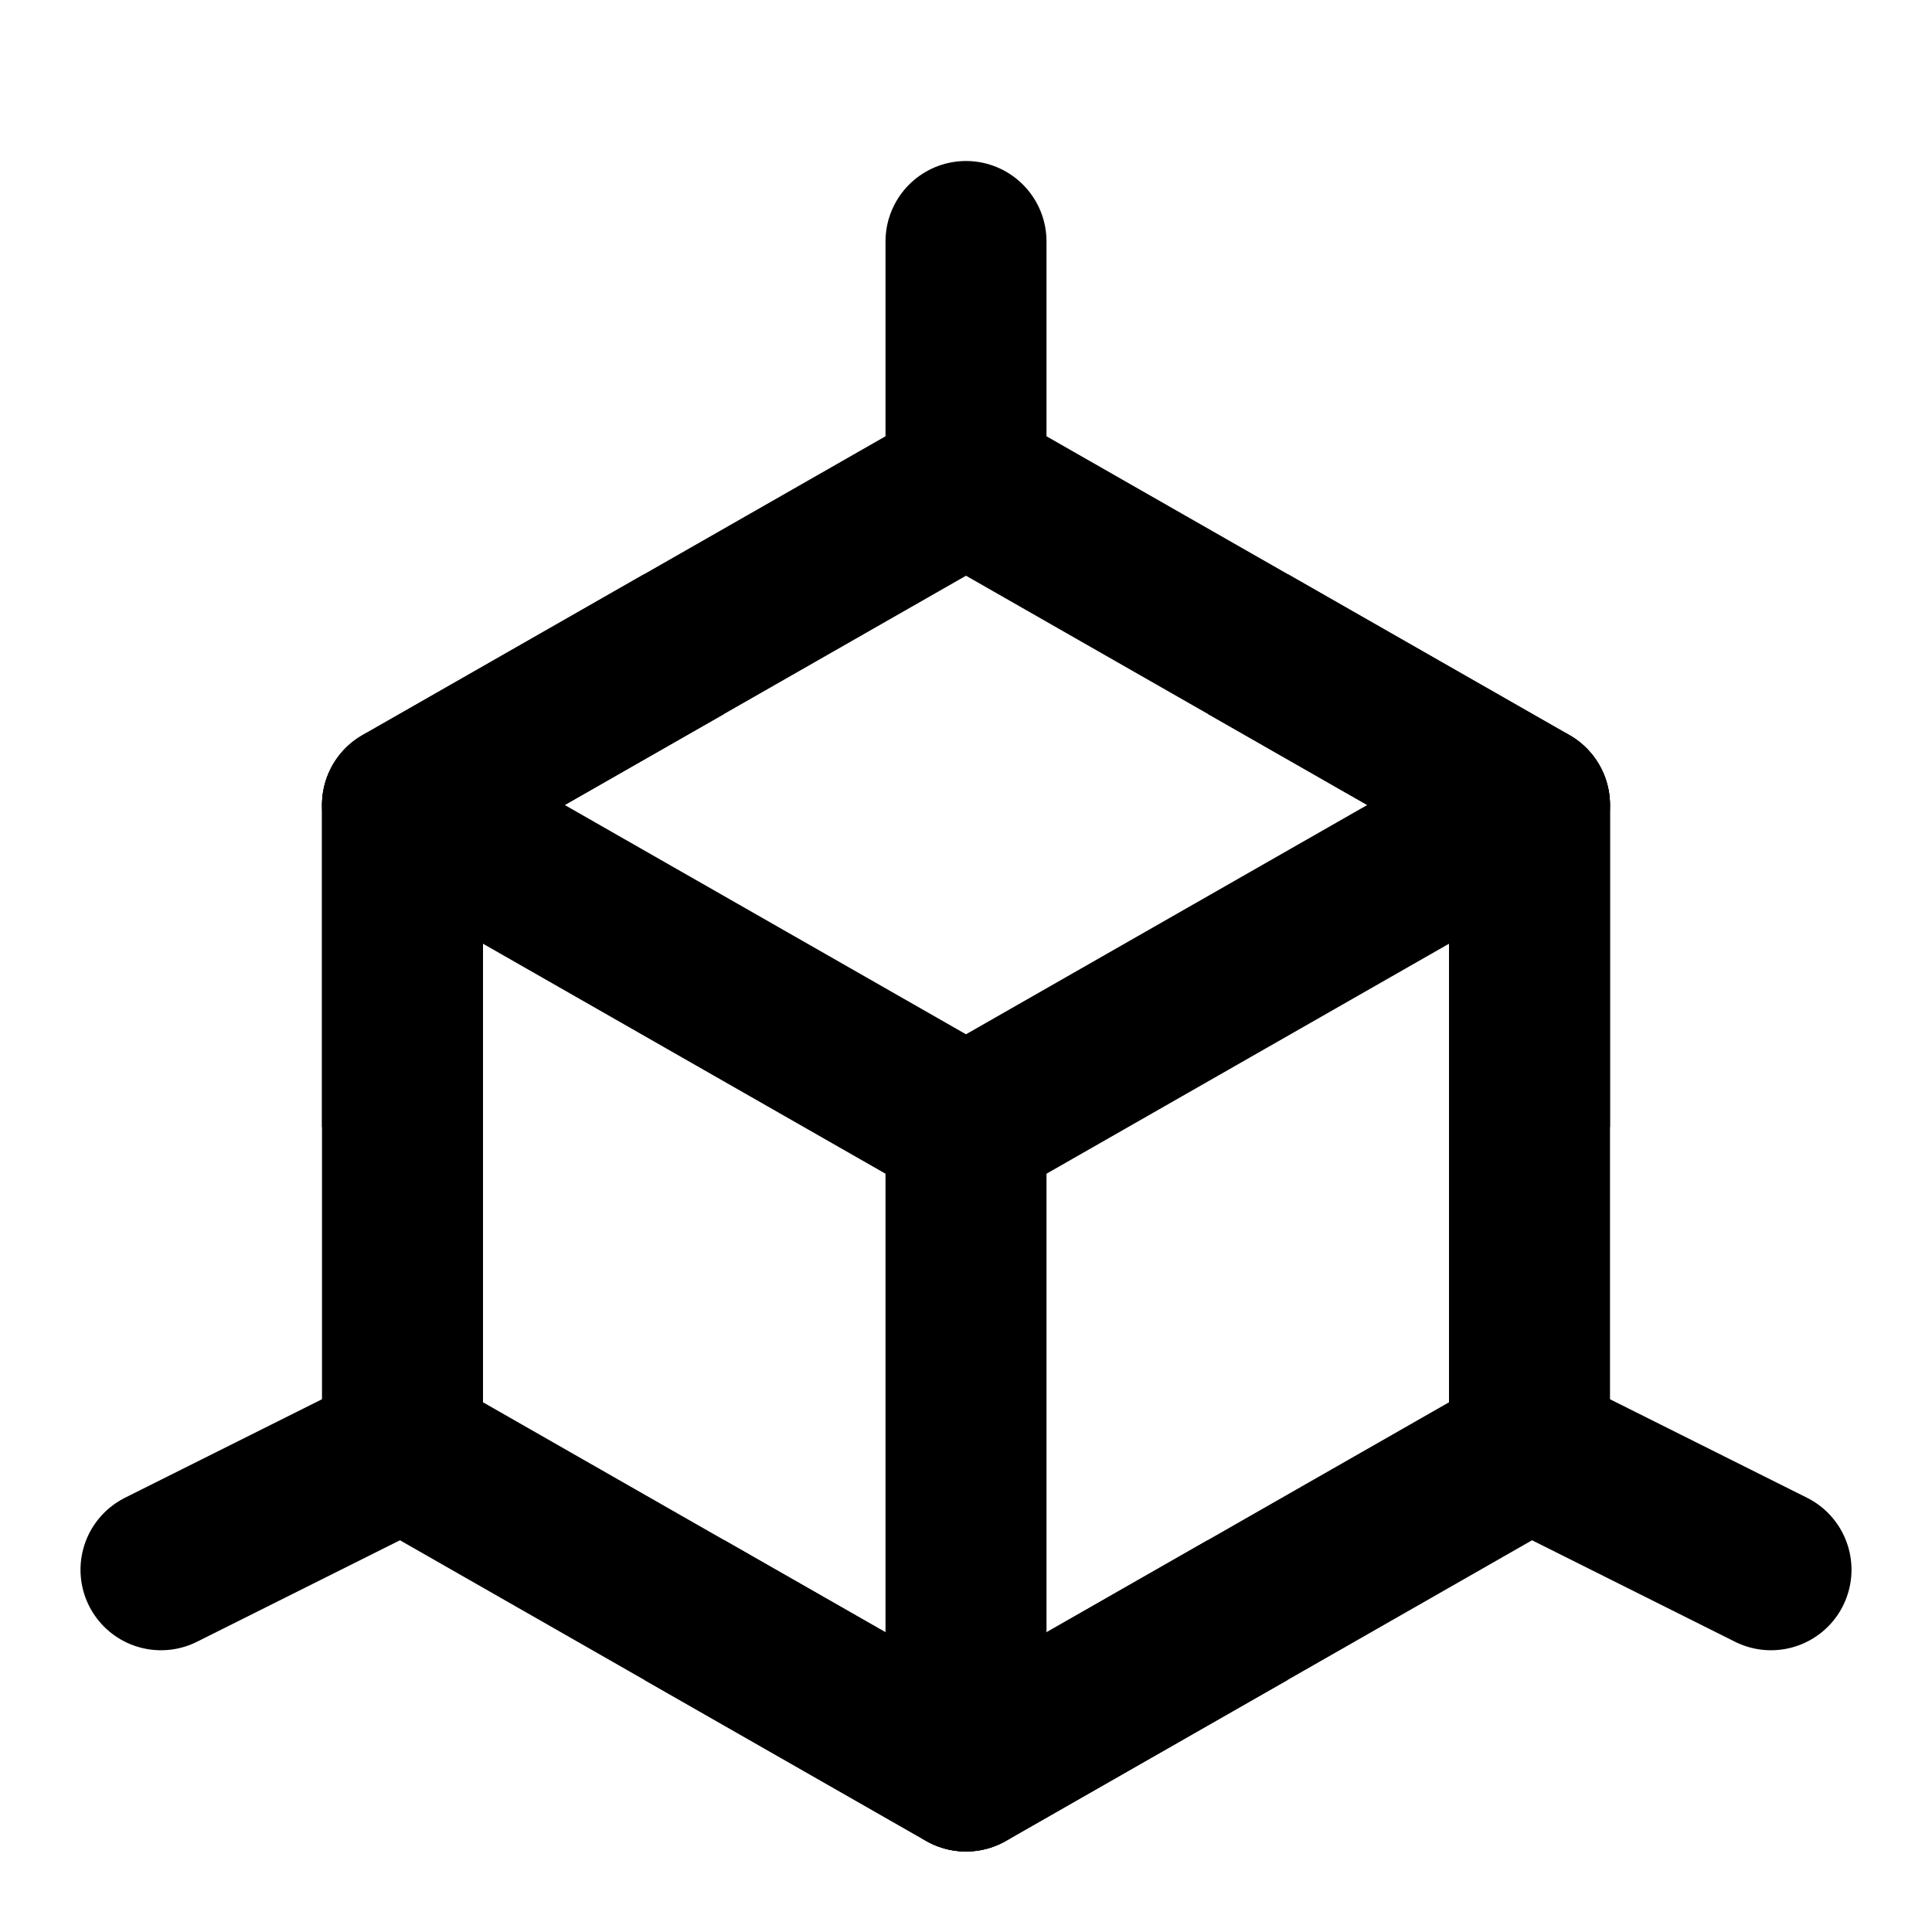 <svg xmlns="http://www.w3.org/2000/svg" width="1em" height="1em" viewBox="0 0 48 48"><g fill="none" stroke="currentColor" stroke-linejoin="round" stroke-width="4"><path d="m24 12l14 8v16l-14 8l-14-8V20z"/><path stroke-linecap="round" d="M24 6v6m-14 8l14 8l14-8m0 16l6 3M4 39l6-3m14-8v16"/><path d="m31 16l7 4v8M17 16l-7 4v8m7 12l7 4l7-4"/></g></svg>